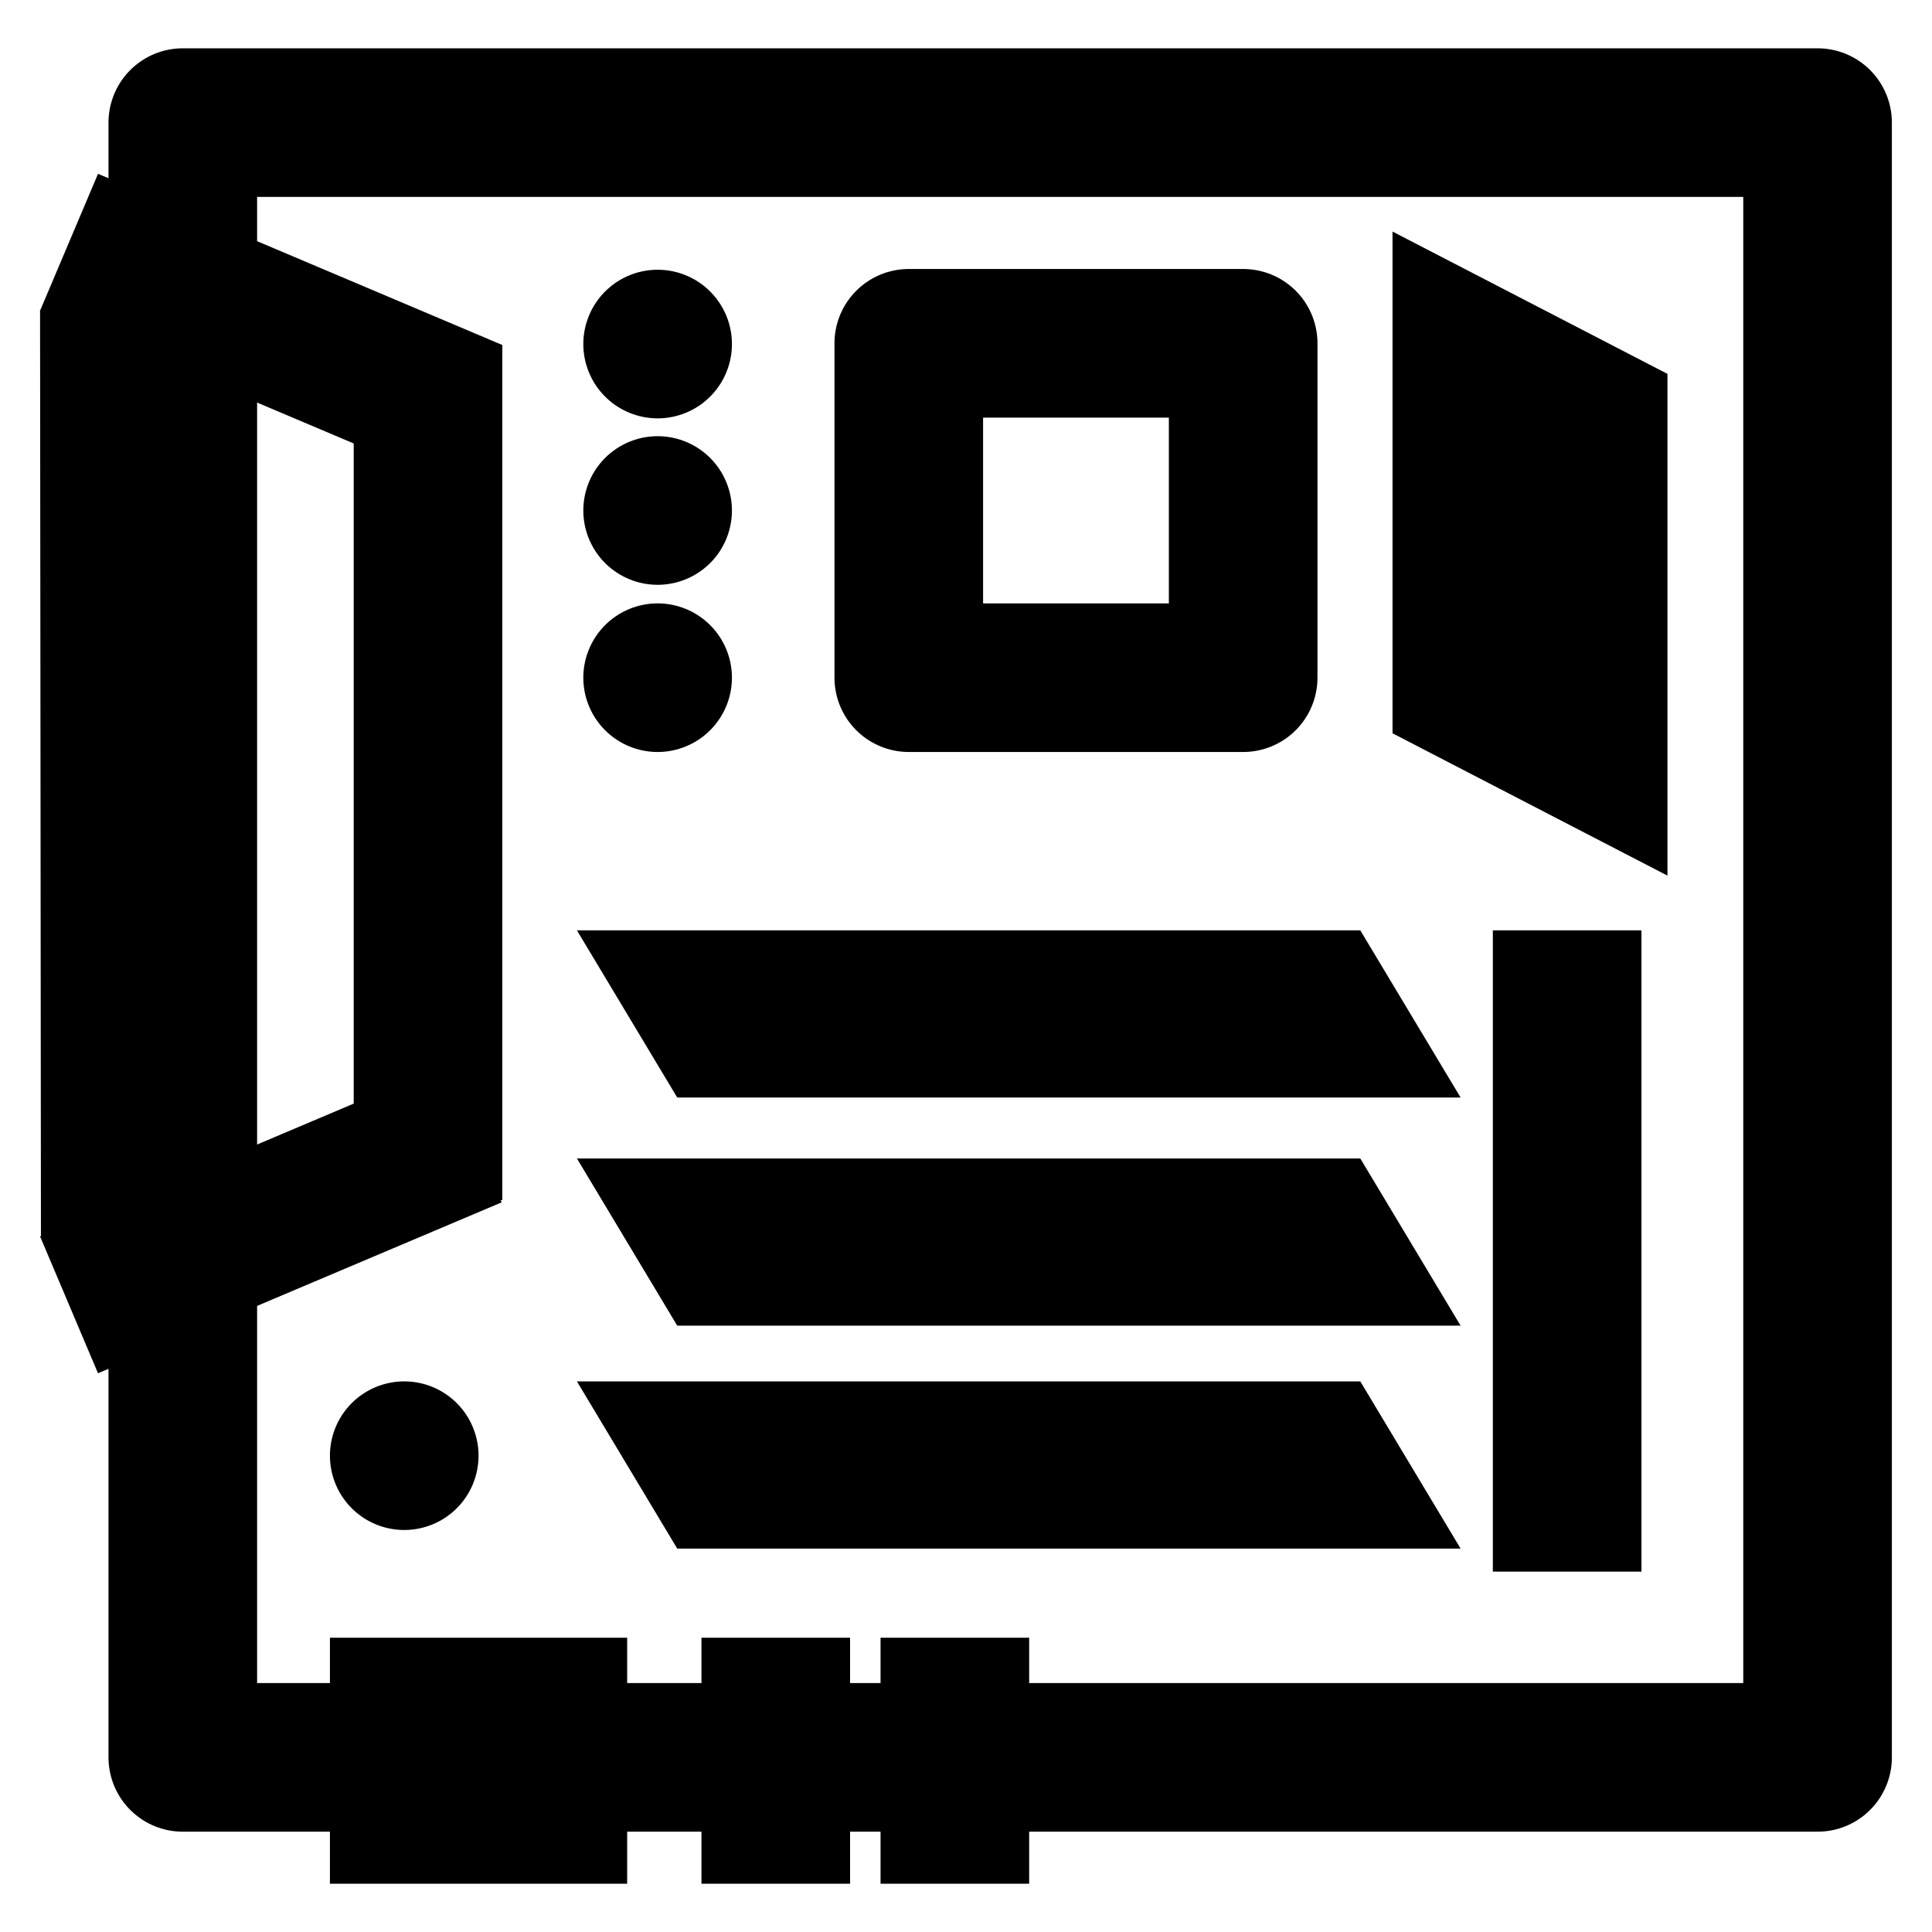 <svg xmlns="http://www.w3.org/2000/svg" viewBox="0 0 26 26">
    <g id="Layer_2" data-name="Layer 2">
        <g id="Layer_2-2" data-name="Layer 2">
            <line x1="8.44" y1="24.35" x2="4.44" y2="24.35"
                  style="fill:none;stroke:currentColor;stroke-linejoin:round;stroke-width:2px"/>
            <line x1="8.44" y1="23.04" x2="4.44" y2="23.04"
                  style="fill:none;stroke:currentColor;stroke-linejoin:round;stroke-width:2px"/>
            <line x1="11.44" y1="24.35" x2="9.44" y2="24.35"
                  style="fill:none;stroke:currentColor;stroke-linejoin:round;stroke-width:2px"/>
            <line x1="11.44" y1="23.04" x2="9.44" y2="23.04"
                  style="fill:none;stroke:currentColor;stroke-linejoin:round;stroke-width:2px"/>
            <line x1="13.85" y1="24.35" x2="11.85" y2="24.35"
                  style="fill:none;stroke:currentColor;stroke-linejoin:round;stroke-width:2px"/>
            <line x1="13.85" y1="23.04" x2="11.85" y2="23.04"
                  style="fill:none;stroke:currentColor;stroke-linejoin:round;stroke-width:2px"/>
            <line x1="5.44" y1="15.65" x2="1.85" y2="17.17"
                  style="fill:none;stroke:currentColor;stroke-linecap:square;stroke-linejoin:round;stroke-width:2px"/>
            <line x1="5.44" y1="5.17" x2="1.85" y2="3.65"
                  style="fill:none;stroke:currentColor;stroke-linecap:square;stroke-linejoin:round;stroke-width:2px"/>
            <line x1="21.09" y1="20.15" x2="21.09" y2="13.52"
                  style="fill:none;stroke:currentColor;stroke-linecap:square;stroke-linejoin:round;stroke-width:2px"/>
            <line x1="5.76" y1="15.15" x2="5.76" y2="5.64"
                  style="fill:none;stroke:currentColor;stroke-linecap:square;stroke-linejoin:round;stroke-width:2px"/>
            <line x1="1.55" y1="15.65" x2="1.54" y2="5.17"
                  style="fill:none;stroke:currentColor;stroke-linecap:square;stroke-linejoin:round;stroke-width:2px"/>
            <line x1="8.85" y1="9.12" x2="8.85" y2="9.12"
                  style="fill:none;stroke:currentColor;stroke-linecap:round;stroke-linejoin:round;stroke-width:2px"/>
            <line x1="5.44" y1="19.59" x2="5.44" y2="19.59"
                  style="fill:none;stroke:currentColor;stroke-linecap:round;stroke-linejoin:round;stroke-width:2px"/>
            <line x1="8.85" y1="4.63" x2="8.85" y2="4.63"
                  style="fill:none;stroke:currentColor;stroke-linecap:round;stroke-linejoin:round;stroke-width:2px"/>
            <line x1="8.85" y1="6.87" x2="8.85" y2="6.87"
                  style="fill:none;stroke:currentColor;stroke-linecap:round;stroke-linejoin:round;stroke-width:2px"/>
            <rect x="2.46" y="1.65" width="22" height="22"
                  style="fill:none;stroke:currentColor;stroke-linecap:round;stroke-linejoin:round;stroke-width:2px"/>
            <rect x="12.23" y="4.62" width="4.5" height="4.5"
                  style="fill:none;stroke:currentColor;stroke-linecap:round;stroke-linejoin:round;stroke-width:2px"/>
            <polygon points="19.74 9.26 19.74 4.76 21.44 5.64 21.44 10.14 19.74 9.26"
                     style="fill:none;stroke:currentColor;stroke-linecap:round;stroke-width:2px"/>
            <polygon points="17.89 19.84 9.68 19.84 9.53 19.59 17.74 19.59 17.89 19.84"
                     style="fill:none;stroke:currentColor;stroke-linecap:round;stroke-width:2px"/>
            <polygon points="17.89 16.84 9.68 16.84 9.53 16.59 17.74 16.59 17.89 16.84"
                     style="fill:none;stroke:currentColor;stroke-linecap:round;stroke-width:2px"/>
            <polygon points="17.89 13.77 9.68 13.77 9.53 13.52 17.74 13.52 17.89 13.77"
                     style="fill:none;stroke:currentColor;stroke-linecap:round;stroke-width:2px"/>
        </g>
        <g id="Layer_3" data-name="Layer 3">
            <rect width="26" height="26" style="fill:none"/>
        </g>
    </g>
</svg>